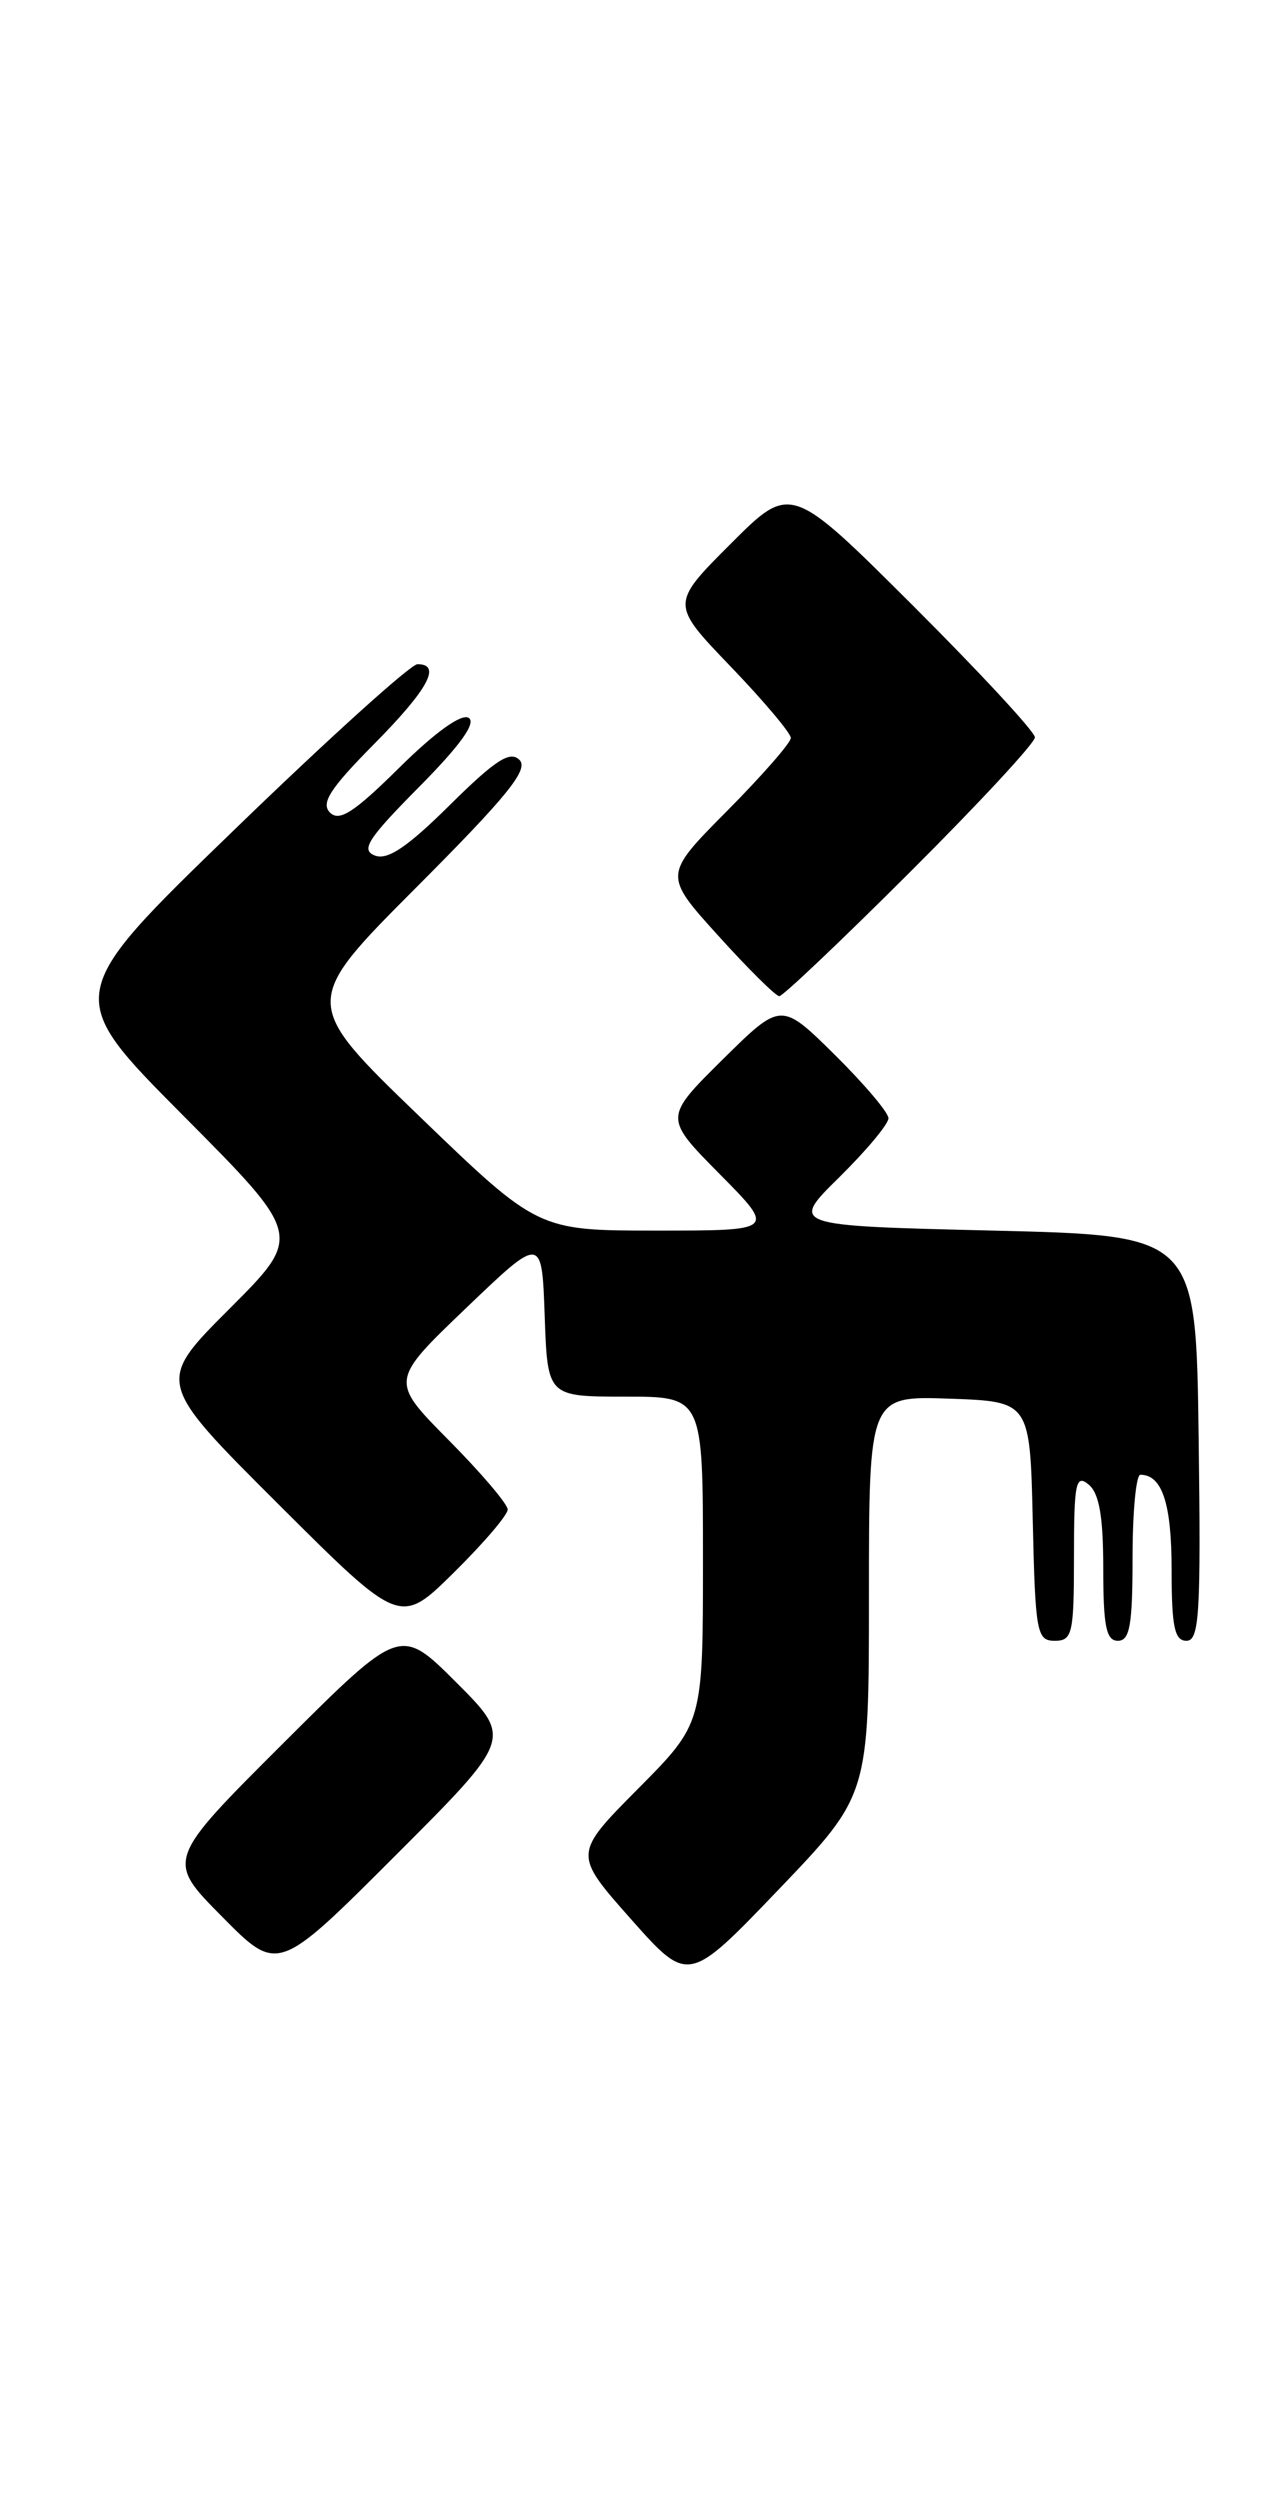 <?xml version="1.0" encoding="UTF-8" standalone="no"?>
<!DOCTYPE svg PUBLIC "-//W3C//DTD SVG 1.1//EN" "http://www.w3.org/Graphics/SVG/1.1/DTD/svg11.dtd" >
<svg xmlns="http://www.w3.org/2000/svg" xmlns:xlink="http://www.w3.org/1999/xlink" version="1.1" viewBox="0 0 131 256">
 <g >
 <path fill="currentColor"
d=" M 89.00 163.37 C 89.00 142.92 89.00 142.92 97.25 143.21 C 105.50 143.50 105.50 143.50 105.78 155.75 C 106.04 167.17 106.19 168.00 108.03 168.00 C 109.84 168.00 110.00 167.29 110.00 159.38 C 110.00 151.83 110.19 150.91 111.50 152.00 C 112.59 152.90 113.00 155.28 113.00 160.62 C 113.00 166.51 113.30 168.00 114.50 168.00 C 115.72 168.00 116.00 166.39 116.00 159.50 C 116.00 154.82 116.36 151.00 116.80 151.00 C 119.03 151.00 120.00 153.94 120.00 160.70 C 120.00 166.57 120.30 168.00 121.52 168.00 C 122.84 168.00 123.01 165.27 122.77 147.25 C 122.50 126.50 122.50 126.50 101.71 126.00 C 80.92 125.50 80.92 125.50 85.96 120.54 C 88.73 117.81 91.00 115.09 91.00 114.50 C 91.00 113.91 88.52 110.99 85.50 108.00 C 80.00 102.57 80.00 102.57 74.00 108.50 C 68.00 114.44 68.00 114.44 73.72 120.22 C 79.44 126.00 79.44 126.00 67.27 126.00 C 55.10 126.00 55.10 126.00 42.99 114.33 C 30.88 102.65 30.88 102.65 42.66 90.84 C 51.96 81.52 54.18 78.78 53.21 77.81 C 52.24 76.84 50.74 77.81 46.07 82.43 C 41.73 86.73 39.70 88.10 38.40 87.60 C 36.93 87.03 37.67 85.88 42.92 80.58 C 47.14 76.32 48.81 74.00 48.00 73.50 C 47.26 73.04 44.56 74.98 40.91 78.59 C 36.28 83.17 34.76 84.16 33.80 83.20 C 32.84 82.24 33.80 80.75 38.29 76.21 C 43.86 70.58 45.27 67.99 42.75 68.01 C 42.06 68.02 33.62 75.64 24.00 84.96 C 6.50 101.89 6.50 101.89 18.75 114.21 C 30.99 126.52 30.99 126.52 23.49 134.02 C 15.99 141.52 15.99 141.52 28.49 153.99 C 40.98 166.45 40.98 166.45 46.49 161.01 C 49.52 158.02 52.00 155.12 52.00 154.56 C 52.00 154.01 49.29 150.82 45.97 147.47 C 39.95 141.39 39.95 141.39 47.72 133.95 C 55.50 126.50 55.50 126.50 55.79 134.75 C 56.08 143.00 56.08 143.00 64.04 143.00 C 72.00 143.00 72.00 143.00 72.00 159.72 C 72.00 176.45 72.00 176.45 65.36 183.14 C 58.72 189.83 58.72 189.83 64.61 196.48 C 70.50 203.12 70.50 203.12 79.75 193.47 C 89.00 183.81 89.00 183.81 89.00 163.37 Z  M 46.74 172.27 C 41.00 166.53 41.00 166.53 29.01 178.49 C 17.01 190.46 17.01 190.46 22.74 196.24 C 28.46 202.03 28.46 202.03 40.47 190.02 C 52.48 178.01 52.48 178.01 46.74 172.27 Z  M 93.24 89.26 C 100.26 82.26 106.00 76.07 106.00 75.50 C 106.00 74.93 100.37 68.86 93.50 62.00 C 80.99 49.53 80.99 49.53 74.84 55.68 C 68.68 61.84 68.68 61.84 74.84 68.25 C 78.23 71.78 81.00 75.07 81.00 75.56 C 81.00 76.05 78.06 79.41 74.47 83.03 C 67.95 89.60 67.95 89.60 73.56 95.80 C 76.64 99.21 79.46 102.00 79.82 102.00 C 80.18 102.00 86.22 96.27 93.24 89.26 Z "/>
</g>
</svg>